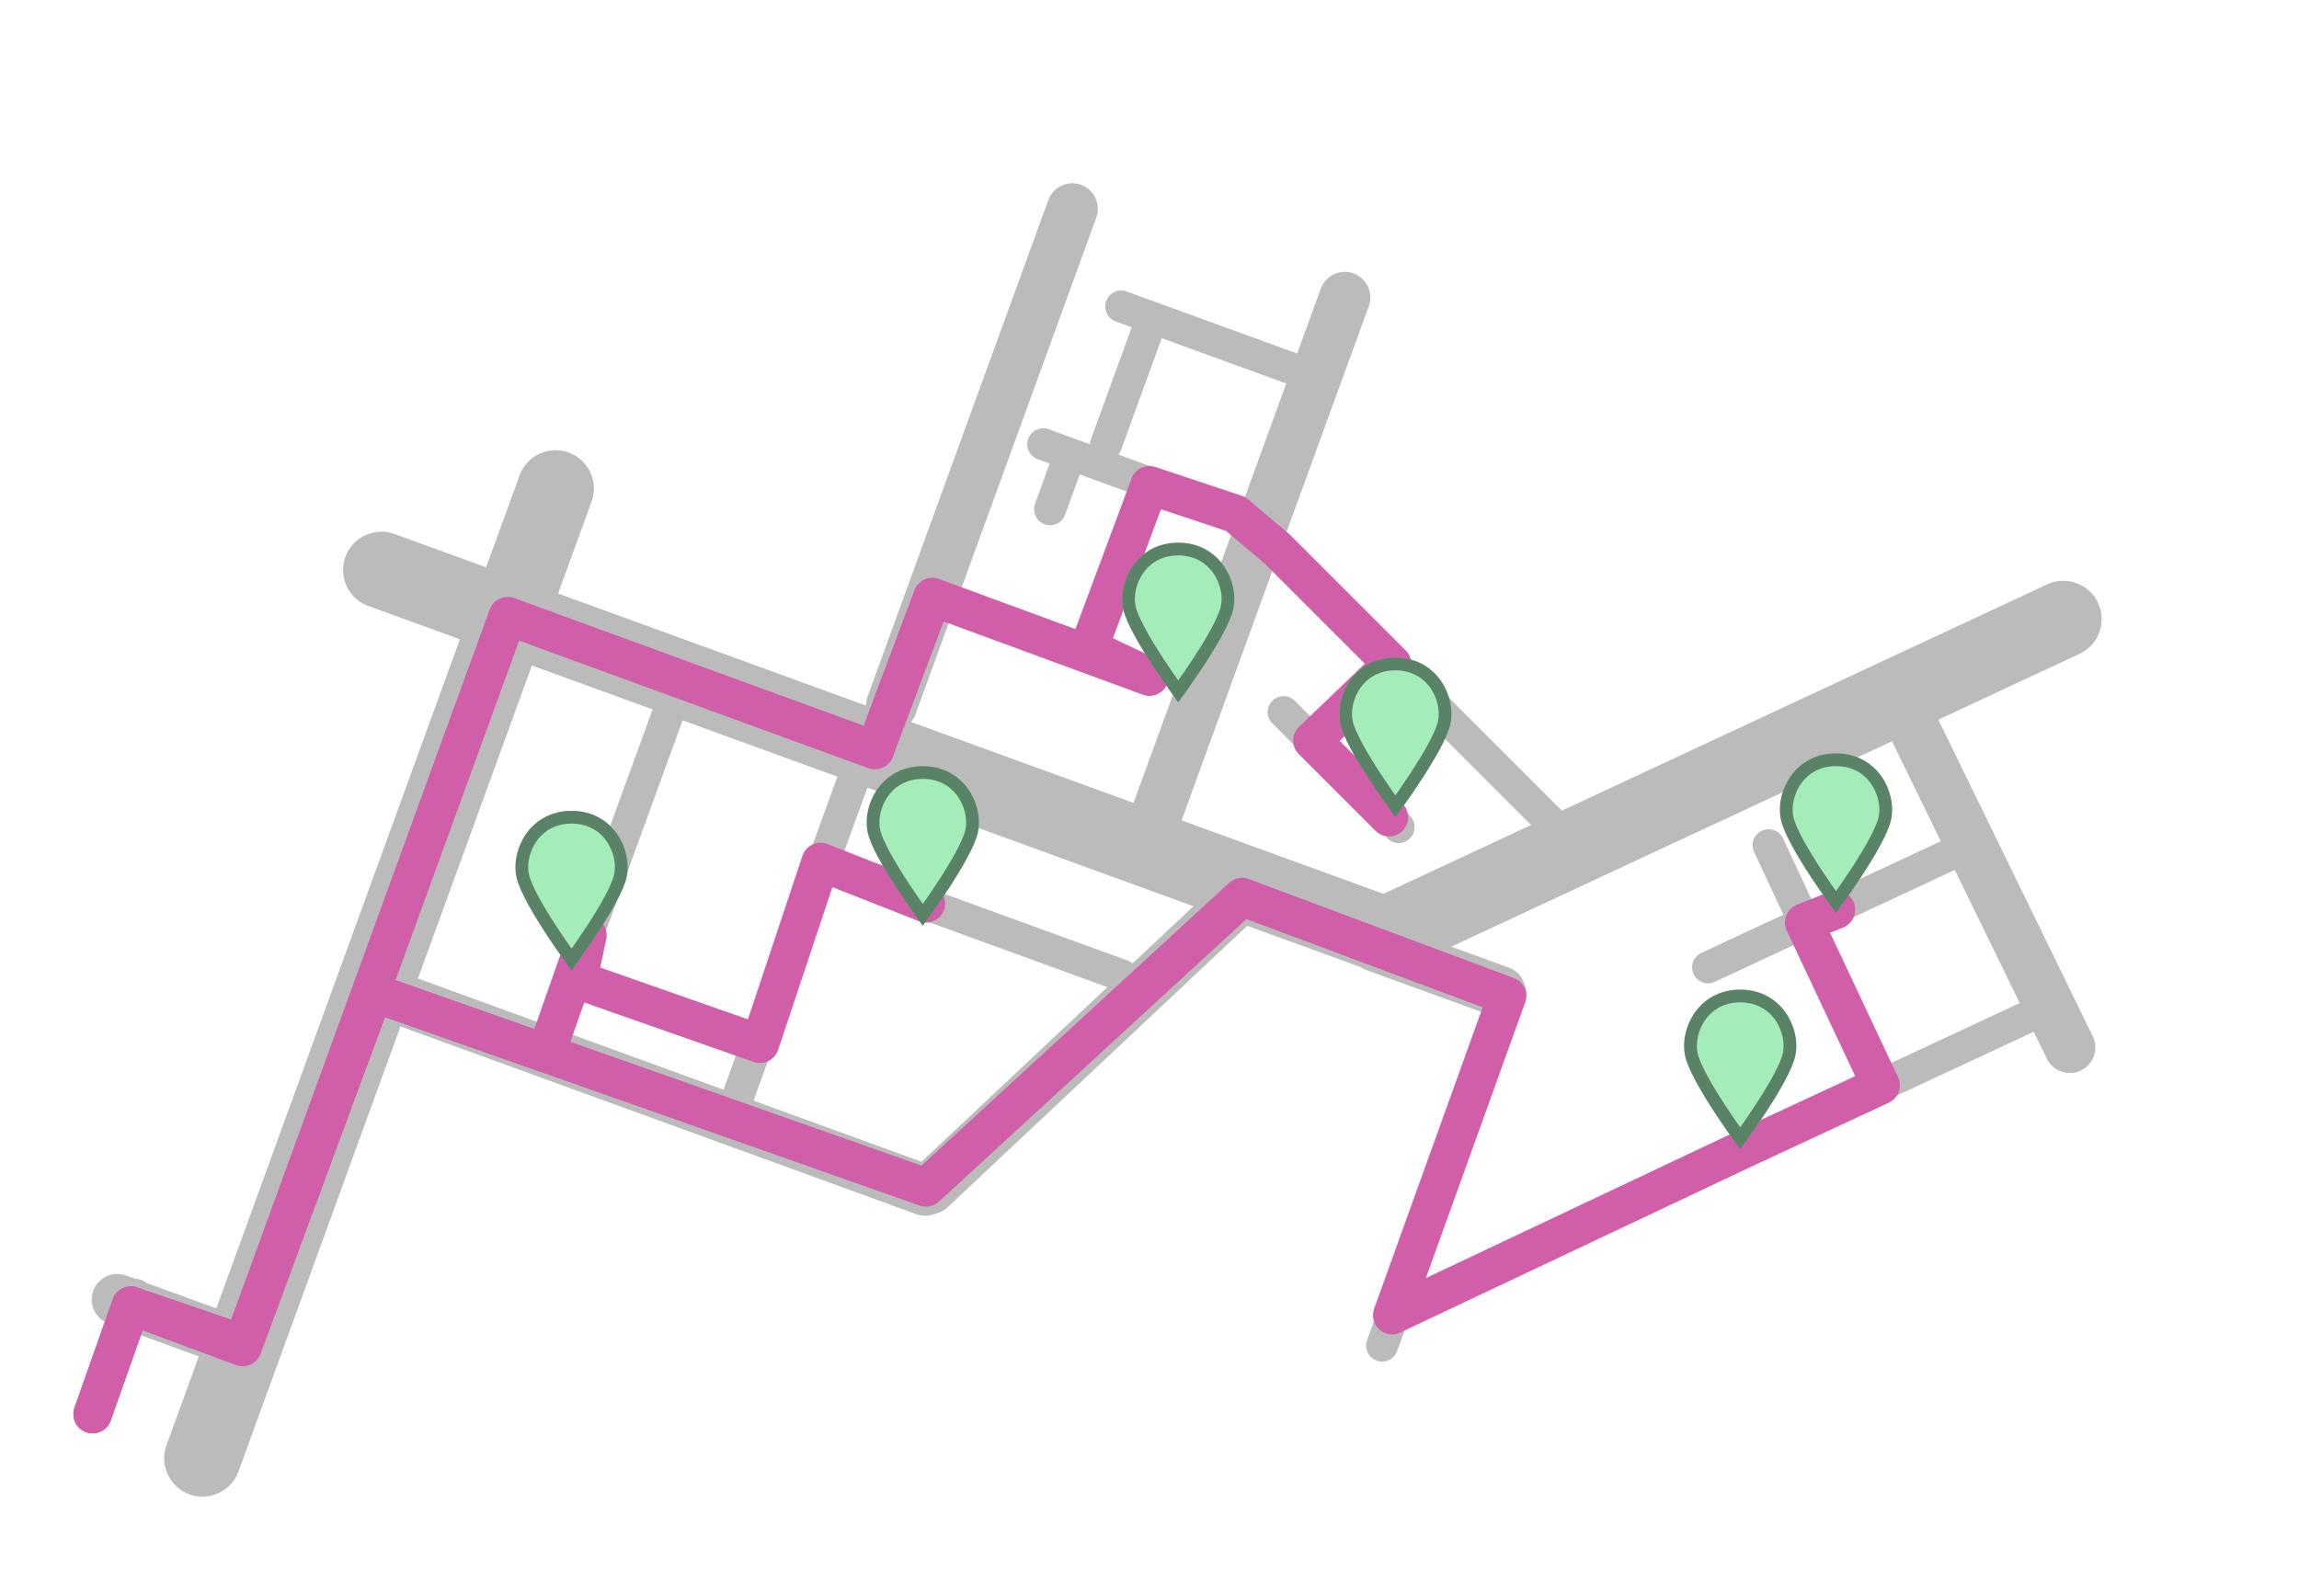 <svg width="360" height="250" viewBox="0 0 360 250" fill="none" xmlns="http://www.w3.org/2000/svg">
<rect width="360" height="250" fill="white"/>
<line x1="217.606" y1="146.743" x2="59.724" y2="89.279" stroke="#BBBBBB" stroke-width="12" stroke-linecap="round"/>
<line x1="323.098" y1="96.974" x2="217.387" y2="146.267" stroke="#BBBBBB" stroke-width="12" stroke-linecap="round"/>
<line x1="31.708" y1="228.419" x2="86.997" y2="76.514" stroke="#BBBBBB" stroke-width="12" stroke-linecap="round"/>
<line x1="36.909" y1="210.294" x2="18.355" y2="203.541" stroke="#BBBBBB" stroke-width="8" stroke-linecap="round"/>
<line x1="144.861" y1="186.424" x2="62.403" y2="156.411" stroke="#BBBBBB" stroke-width="8" stroke-linecap="round"/>
<line x1="234.901" y1="155.314" x2="215.363" y2="148.203" stroke="#BBBBBB" stroke-width="8" stroke-linecap="round"/>
<line x1="194.824" y1="139.971" x2="145.654" y2="186.176" stroke="#BBBBBB" stroke-width="8" stroke-linecap="round"/>
<line x1="139.609" y1="110.475" x2="167.914" y2="32.708" stroke="#BBBBBB" stroke-width="8" stroke-linecap="round"/>
<line x1="180.946" y1="127.997" x2="210.578" y2="46.584" stroke="#BBBBBB" stroke-width="8" stroke-linecap="round"/>
<line x1="299.057" y1="112.7" x2="324.11" y2="164.066" stroke="#BBBBBB" stroke-width="8" stroke-linecap="round"/>
<line x1="14.506" y1="221.328" x2="21.245" y2="202.811" stroke="#BBBBBB" stroke-width="5" stroke-linecap="round"/>
<line x1="85.98" y1="162.973" x2="106.621" y2="106.262" stroke="#BBBBBB" stroke-width="5" stroke-linecap="round"/>
<line x1="115.506" y1="171.906" x2="134.946" y2="118.494" stroke="#BBBBBB" stroke-width="5" stroke-linecap="round"/>
<line x1="179.68" y1="105.822" x2="149.61" y2="94.877" stroke="#BBBBBB" stroke-width="5" stroke-linecap="round"/>
<line x1="170.785" y1="100.9" x2="179.749" y2="76.27" stroke="#BBBBBB" stroke-width="5" stroke-linecap="round"/>
<line x1="164.426" y1="79.767" x2="167.426" y2="71.523" stroke="#BBBBBB" stroke-width="5" stroke-linecap="round"/>
<line x1="173.189" y1="69.628" x2="180.113" y2="50.605" stroke="#BBBBBB" stroke-width="5" stroke-linecap="round"/>
<line x1="187.802" y1="78.478" x2="163.353" y2="69.579" stroke="#BBBBBB" stroke-width="5" stroke-linecap="round"/>
<line x1="204.75" y1="58.623" x2="175.567" y2="48.001" stroke="#BBBBBB" stroke-width="5" stroke-linecap="round"/>
<line x1="117.999" y1="163.169" x2="90.509" y2="153.164" stroke="#BBBBBB" stroke-width="5" stroke-linecap="round"/>
<line x1="175.69" y1="152.79" x2="130.45" y2="136.324" stroke="#BBBBBB" stroke-width="5" stroke-linecap="round"/>
<line x1="317.201" y1="159.433" x2="219.271" y2="205.099" stroke="#BBBBBB" stroke-width="5" stroke-linecap="round"/>
<line x1="305.008" y1="134.012" x2="267.464" y2="151.519" stroke="#BBBBBB" stroke-width="5" stroke-linecap="round"/>
<line x1="276.939" y1="132.378" x2="293.928" y2="168.811" stroke="#BBBBBB" stroke-width="5" stroke-linecap="round"/>
<line x1="244.904" y1="130.831" x2="198.302" y2="84.229" stroke="#BBBBBB" stroke-width="5" stroke-linecap="round"/>
<line x1="207" y1="114.503" x2="216.503" y2="105" stroke="#BBBBBB" stroke-width="5" stroke-linecap="round"/>
<line x1="216.419" y1="210.764" x2="236.523" y2="155.529" stroke="#BBBBBB" stroke-width="5" stroke-linecap="round"/>
<line x1="219.017" y1="129.552" x2="201" y2="111.536" stroke="#BBBBBB" stroke-width="5" stroke-linecap="round"/>
<line x1="198.769" y1="82.478" x2="185.578" y2="77.531" stroke="#BBBBBB" stroke-width="3" stroke-linecap="round" stroke-dasharray="0.1 6"/>
<path d="M14.5 221.5L20.5 204.5L38 211L58.5 155.5L85.5 165L92 146.5L90.5 153.5L119 163.5L128.5 135L145 141.5" stroke="#D05EA9" stroke-width="6" stroke-linecap="round" stroke-linejoin="round"/>
<path d="M14.5 221.5L20.5 204.5L38 210.5L79.5 96.5L137 117.5L146 93.5L180 106L170.5 101.5L180 76L193.5 80.5L200 86L218 104L205.5 116L217.5 128" stroke="#D05EA9" stroke-width="6" stroke-linecap="round" stroke-linejoin="round"/>
<path d="M14.5 221.5L20.5 204.5L38 210.5L58.5 155.5L145 186L194.5 140.5L236 156L218 206L273 180L294.5 170L282.5 144.5L287.5 142.5" stroke="#D05EA9" stroke-width="6" stroke-linecap="round" stroke-linejoin="round"/>
<path d="M80.862 137.345C81.761 141.655 89.5 152 89.5 152C89.5 152 97.239 141.655 98.138 137.345C99.036 133.034 95.968 127 89.5 127C83.032 127 79.964 133.034 80.862 137.345Z" fill="#A4EDBA"/>
<path d="M89.5 150.306C89.375 150.133 89.238 149.942 89.091 149.736C88.356 148.706 87.369 147.289 86.355 145.741C85.339 144.19 84.304 142.519 83.471 140.978C82.624 139.411 82.034 138.066 81.841 137.141C81.453 135.277 81.921 132.973 83.232 131.137C84.522 129.333 86.613 128 89.5 128C92.387 128 94.478 129.333 95.767 131.137C97.079 132.973 97.547 135.277 97.159 137.141C96.966 138.066 96.376 139.411 95.529 140.978C94.696 142.519 93.661 144.19 92.645 145.741C91.631 147.289 90.644 148.706 89.909 149.736C89.762 149.942 89.625 150.133 89.5 150.306Z" stroke="black" stroke-opacity="0.45" stroke-width="2"/>
<path d="M135.862 130.345C136.761 134.655 144.5 145 144.5 145C144.5 145 152.239 134.655 153.137 130.345C154.036 126.034 150.968 120 144.5 120C138.032 120 134.964 126.034 135.862 130.345Z" fill="#A4EDBA"/>
<path d="M144.5 143.306C144.375 143.133 144.238 142.942 144.091 142.736C143.356 141.706 142.369 140.289 141.355 138.741C140.339 137.19 139.304 135.519 138.471 133.978C137.624 132.411 137.034 131.066 136.841 130.141C136.453 128.277 136.921 125.973 138.232 124.137C139.522 122.333 141.613 121 144.5 121C147.387 121 149.478 122.333 150.768 124.137C152.079 125.973 152.547 128.277 152.159 130.141C151.966 131.066 151.376 132.411 150.529 133.978C149.696 135.519 148.661 137.19 147.645 138.741C146.631 140.289 145.644 141.706 144.909 142.736C144.762 142.942 144.625 143.133 144.5 143.306Z" stroke="black" stroke-opacity="0.45" stroke-width="2"/>
<path d="M175.862 95.345C176.761 99.655 184.5 110 184.5 110C184.5 110 192.239 99.655 193.137 95.345C194.036 91.034 190.968 85 184.5 85C178.032 85 174.964 91.034 175.862 95.345Z" fill="#A4EDBA"/>
<path d="M184.5 108.306C184.375 108.133 184.238 107.942 184.091 107.736C183.356 106.706 182.369 105.289 181.355 103.741C180.339 102.19 179.304 100.519 178.471 98.978C177.624 97.411 177.034 96.066 176.841 95.141C176.453 93.277 176.921 90.973 178.232 89.138C179.522 87.333 181.613 86 184.5 86C187.387 86 189.478 87.333 190.768 89.138C192.079 90.973 192.547 93.277 192.159 95.141C191.966 96.066 191.376 97.411 190.529 98.978C189.696 100.519 188.661 102.19 187.645 103.741C186.631 105.289 185.644 106.706 184.909 107.736C184.762 107.942 184.625 108.133 184.5 108.306Z" stroke="black" stroke-opacity="0.45" stroke-width="2"/>
<path d="M209.862 113.345C210.761 117.655 218.5 128 218.5 128C218.5 128 226.239 117.655 227.137 113.345C228.036 109.034 224.968 103 218.5 103C212.032 103 208.964 109.034 209.862 113.345Z" fill="#A4EDBA"/>
<path d="M218.5 126.306C218.375 126.133 218.238 125.942 218.091 125.736C217.356 124.706 216.369 123.289 215.355 121.741C214.339 120.19 213.304 118.519 212.471 116.978C211.624 115.411 211.034 114.066 210.841 113.141C210.453 111.277 210.921 108.973 212.232 107.137C213.522 105.333 215.613 104 218.5 104C221.387 104 223.478 105.333 224.768 107.137C226.079 108.973 226.547 111.277 226.159 113.141C225.966 114.066 225.376 115.411 224.529 116.978C223.696 118.519 222.661 120.19 221.645 121.741C220.631 123.289 219.644 124.706 218.909 125.736C218.762 125.942 218.625 126.133 218.5 126.306Z" stroke="black" stroke-opacity="0.45" stroke-width="2"/>
<path d="M278.862 128.345C279.761 132.655 287.5 143 287.5 143C287.5 143 295.239 132.655 296.137 128.345C297.036 124.034 293.968 118 287.5 118C281.032 118 277.964 124.034 278.862 128.345Z" fill="#A4EDBA"/>
<path d="M287.5 141.306C287.375 141.133 287.238 140.942 287.091 140.736C286.356 139.706 285.369 138.289 284.355 136.741C283.339 135.19 282.304 133.519 281.471 131.978C280.624 130.411 280.034 129.066 279.841 128.141C279.453 126.277 279.921 123.973 281.232 122.137C282.522 120.333 284.613 119 287.5 119C290.387 119 292.478 120.333 293.768 122.137C295.079 123.973 295.547 126.277 295.159 128.141C294.966 129.066 294.376 130.411 293.529 131.978C292.696 133.519 291.661 135.19 290.645 136.741C289.631 138.289 288.644 139.706 287.909 140.736C287.762 140.942 287.625 141.133 287.5 141.306Z" stroke="black" stroke-opacity="0.45" stroke-width="2"/>
<path d="M263.862 165.345C264.761 169.655 272.5 180 272.5 180C272.5 180 280.239 169.655 281.137 165.345C282.036 161.034 278.968 155 272.5 155C266.032 155 262.964 161.034 263.862 165.345Z" fill="#A4EDBA"/>
<path d="M272.5 178.306C272.375 178.133 272.238 177.942 272.091 177.736C271.356 176.706 270.369 175.289 269.355 173.741C268.339 172.19 267.304 170.519 266.471 168.978C265.624 167.411 265.034 166.066 264.841 165.141C264.453 163.277 264.921 160.973 266.232 159.137C267.522 157.333 269.613 156 272.5 156C275.387 156 277.478 157.333 278.768 159.137C280.079 160.973 280.547 163.277 280.159 165.141C279.966 166.066 279.376 167.411 278.529 168.978C277.696 170.519 276.661 172.19 275.645 173.741C274.631 175.289 273.644 176.706 272.909 177.736C272.762 177.942 272.625 178.133 272.5 178.306Z" stroke="black" stroke-opacity="0.45" stroke-width="2"/>
</svg>

